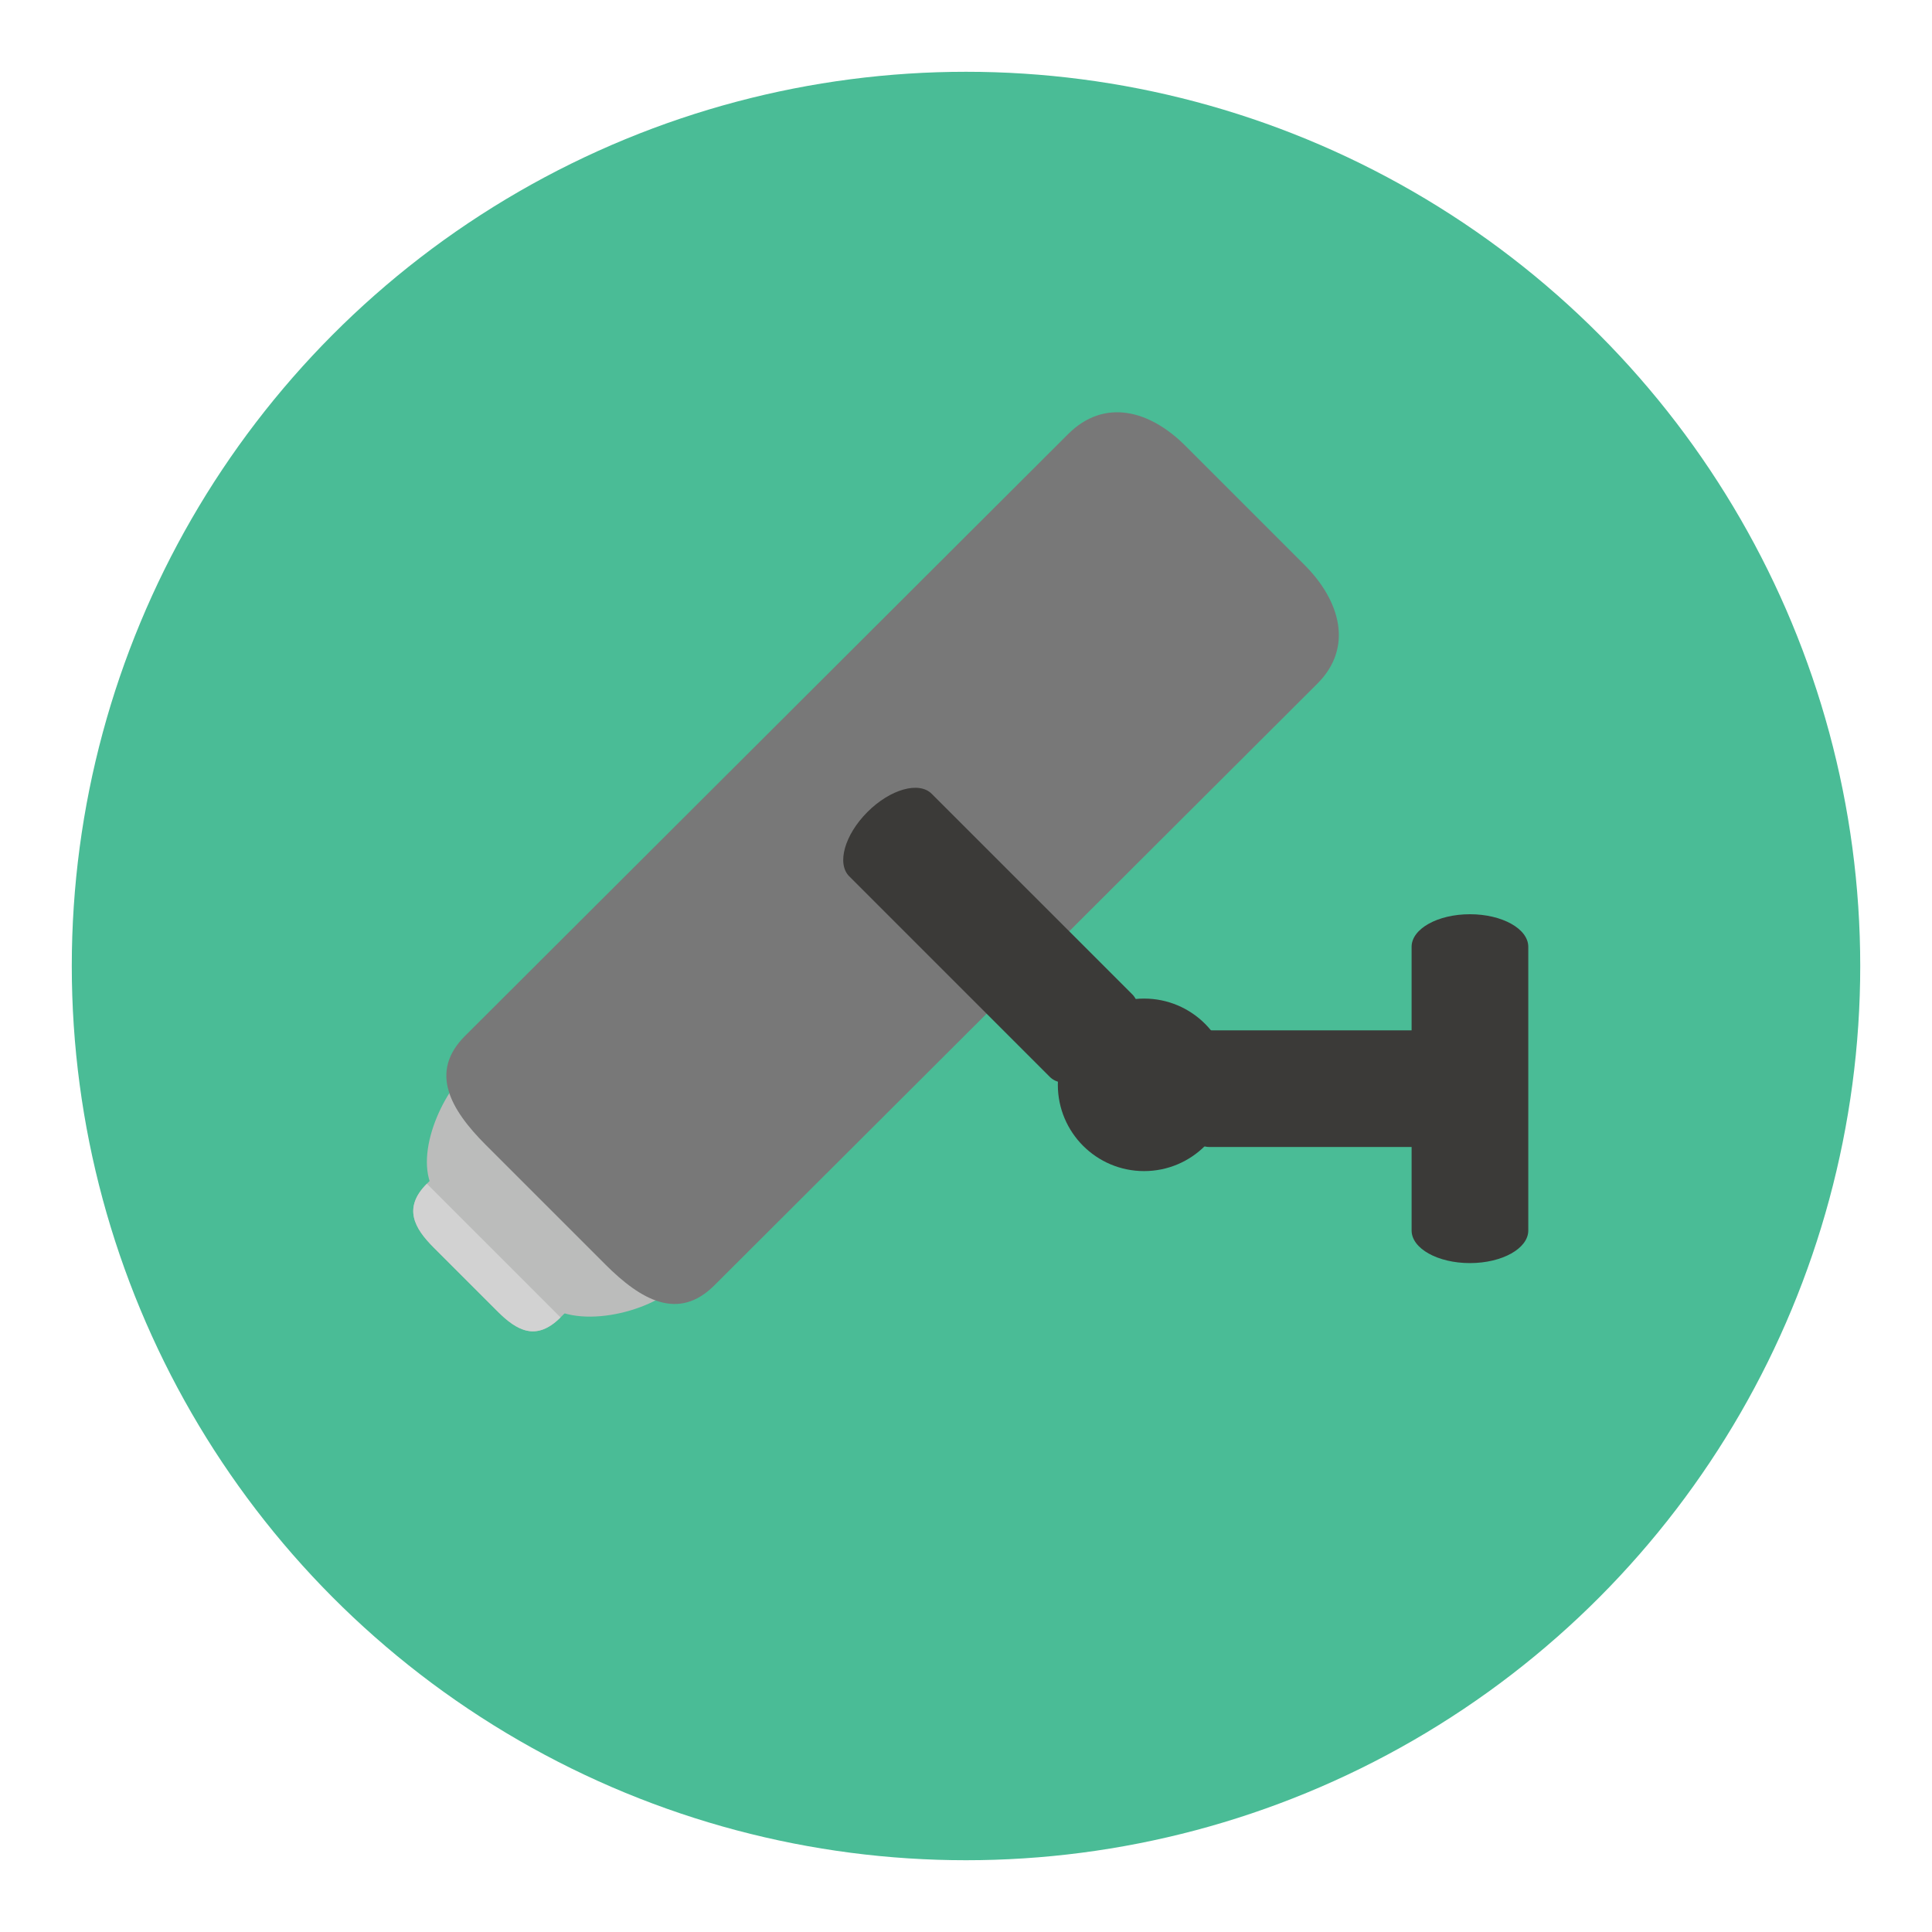<?xml version="1.0" encoding="utf-8"?>
<!-- Generator: Adobe Illustrator 16.0.0, SVG Export Plug-In . SVG Version: 6.00 Build 0)  -->
<!DOCTYPE svg PUBLIC "-//W3C//DTD SVG 1.1//EN" "http://www.w3.org/Graphics/SVG/1.1/DTD/svg11.dtd">
<svg version="1.1" id="Layer_1" xmlns="http://www.w3.org/2000/svg" xmlns:xlink="http://www.w3.org/1999/xlink" x="0px" y="0px"
	 width="136.833px" height="136.833px" viewBox="0 0 136.833 136.833" style="enable-background:new 0 0 136.833 136.833;"
	 xml:space="preserve">
<style type="text/css">
<![CDATA[
	.st0{fill:#AAA79B;}
	.st1{fill:#AAAAAA;}
	.st2{fill:#49A0AE;}
	.st3{fill:#AD9030;}
	.st4{fill:#AE7B3E;}
	.st5{fill:#117F4A;}
	.st6{fill:#E03740;}
	.st7{opacity:0.15;fill:#F0EFED;}
	.st8{fill:#E13B3B;}
	.st9{fill:#E1C821;}
	.st10{fill:#E1DEDB;}
	.st11{fill:#E2C448;}
	.st12{fill:#E34F50;}
	.st13{fill:#4ABC96;}
	.st14{fill:#E5E5E5;}
	.st15{fill:#E7E7E7;}
	.st16{fill:#E84849;}
	.st17{fill:#E8E4AA;}
	.st18{fill:#E9C11E;}
	.st19{fill:#E9E9EA;}
	.st20{fill:#B19353;}
	.st21{clip-path:url(#SVGID_2_);fill:#AAAAAA;}
	.st22{fill:#B29C76;}
	.st23{fill:#838383;}
	.st24{fill:#B2B0A6;}
	.st25{fill:#B2B2B2;}
	.st26{fill:#B4B4B5;}
	.st27{fill:#867257;}
	.st28{fill:#86847D;}
	.st29{fill:#1B7A9A;}
	.st30{fill:#B6B3A1;}
	.st31{fill:#B6B6B7;}
	.st32{fill:#B6C2CB;}
	.st33{fill:#1C4C51;}
	.st34{fill:#888888;}
	.st35{fill:#EB9682;}
	.st36{fill:#898579;}
	.st37{fill:#B8D4D8;}
	.st38{fill:#ECE17E;}
	.st39{fill:#B9972F;}
	.st40{fill:#B9A57C;}
	.st41{fill:#B9B9BA;}
	.st42{fill:#EDC92C;}
	.st43{fill:#EDEBE7;}
	.st44{fill:#525252;}
	.st45{opacity:0.15;fill:#FFFFFF;}
	.st46{fill:#565453;}
	.st47{fill:#575656;}
	.st48{fill-rule:evenodd;clip-rule:evenodd;fill:#4B4A4B;}
	.st49{clip-path:url(#SVGID_4_);fill:#AAAAAA;}
	.st50{fill:#BAE2DD;}
	.st51{fill:#BBBCBB;}
	.st52{fill:#BDB36D;}
	.st53{fill:#202121;}
	.st54{clip-path:url(#SVGID_2_);fill:#1B7A9A;}
	.st55{fill:#239563;}
	.st56{fill:#F37C2A;}
	.st57{fill:#255860;}
	.st58{fill:#F3EED5;}
	.st59{fill:#F4E028;}
	.st60{fill:#F4F4EE;}
	.st61{fill:#5ABE8F;}
	.st62{fill:#F6F2E4;}
	.st63{fill:#5C5853;}
	.st64{fill:#5C5C5C;}
	.st65{fill-rule:evenodd;clip-rule:evenodd;fill:#EB6C25;}
	.st66{fill:#2992AD;}
	.st67{fill:#5E5F5E;}
	.st68{fill:#F9F29A;}
	.st69{clip-path:url(#SVGID_2_);}
	.st70{clip-path:url(#SVGID_4_);}
	.st71{fill:#C0BFBC;}
	.st72{fill:#C0C0C0;}
	.st73{fill:#C1914F;}
	.st74{fill:#93793D;}
	.st75{fill:#C3C3C3;}
	.st76{fill:#C3D5C7;}
	.st77{fill:#C4A830;}
	.st78{clip-path:url(#SVGID_4_);fill:#1B7A9A;}
	.st79{fill:#C698C5;}
	.st80{fill:#972627;}
	.st81{fill:#C6C5C5;}
	.st82{fill:#C74A39;}
	.st83{fill:#C84027;}
	.st84{opacity:0.1;}
	.st85{fill:#616161;}
	.st86{fill:#FFCE00;}
	.st87{fill:#FFF5F4;}
	.st88{fill:#FFFFFF;}
	.st89{fill:#63BD6E;}
	.st90{fill-rule:evenodd;clip-rule:evenodd;fill:#F37C2A;}
	.st91{fill:none;}
	.st92{fill:#65A844;}
	.st93{fill:#667580;}
	.st94{fill:#CAE8E4;}
	.st95{fill:#9C9C9C;}
	.st96{fill:#CBBD7D;}
	.st97{fill:#CC4028;}
	.st98{fill:#CCC375;}
	.st99{fill:#CCC788;}
	.st100{fill:#9DDAEC;}
	.st101{fill:#CDAB2D;}
	.st102{fill:#CDCCCB;}
	.st103{fill:#CDCDCE;}
	.st104{fill:#CDE7D5;}
	.st105{fill:#9F77AA;}
	.st106{fill:#CECBCB;}
	.st107{fill:#357180;}
	.st108{fill:#6BA297;}
	.st109{fill:#6EC2CB;}
	.st110{fill:#D0D1D1;}
	.st111{fill:#D1974F;}
	.st112{fill:#D1AFD2;}
	.st113{fill:#D22027;}
	.st114{fill:#D2B63D;}
	.st115{fill:#D2D2D2;}
	.st116{fill:#D32033;}
	.st117{clip-path:url(#SVGID_2_);fill:#CDCDCE;}
	.st118{fill:#D51F31;}
	.st119{fill:#D5C7C3;}
	.st120{fill:#D5D6D5;}
	.st121{fill:#3B3A38;}
	.st122{fill:#3B6DA2;}
	.st123{fill:#D6CB78;}
	.st124{fill:#D73D3D;}
	.st125{fill:#D7B029;}
	.st126{fill:#D8D8D7;}
	.st127{fill:#A03D3D;}
	.st128{fill:#A09592;}
	.st129{fill:#717171;}
	.st130{fill:#A19F9F;}
	.st131{fill:#727172;}
	.st132{fill:#F9F29A;stroke:#E1C821;stroke-miterlimit:10;}
	.st133{fill:#A2D1C9;}
	.st134{fill:#A33B3B;}
	.st135{fill:#A48A47;}
	.st136{fill:#DAC425;}
	.st137{fill:#786547;}
	.st138{fill:#787878;}
	.st139{fill:#A7A8A7;}
	.st140{fill-rule:evenodd;clip-rule:evenodd;fill:#6DABB5;}
	.st141{fill:#DCD99D;}
	.st142{fill:#DD5231;}
	.st143{clip-path:url(#SVGID_4_);fill:#CDCDCE;}
	.st144{fill:#DDDACA;}
	.st145{fill:#DDDCD6;}
	.st146{fill:#DDDDDC;}
	.st147{fill:#404040;}
	.st148{fill:#DEBA24;}
	.st149{fill:#DFBFDB;}
	.st150{fill:#DFD48A;}
	.st151{fill:#DFDFDF;}
	.st152{fill:#444545;}
	.st153{fill:#45423F;}
]]>
</style>
<g>
	<g>
		<circle class="st13" cx="68.417" cy="68.417" r="63.333"/>
		<g>
			<path class="st51" d="M47.995,91c-2.027,2.025-7.451,3.283-9.617,1.119l-7.188-7.191c-2.166-2.162-0.253-6.932,1.774-8.959
				l32.122-32.121c2.026-2.027,5.427-1.916,7.592,0.248l7.189,7.189c2.165,2.164,2.276,5.564,0.249,7.594L47.995,91z"/>
			<path class="st51" d="M39.699,93.305c-1.716,1.715-3.094,0.941-4.458-0.424l-4.527-4.527c-1.365-1.363-2.197-2.803-0.481-4.518
				l28.286-28.225c1.714-1.717,4.211-2,5.574-0.637l4.528,4.527c1.364,1.365,1.079,3.859-0.636,5.574L39.699,93.305z"/>
			<path class="st115" d="M39.699,93.305c-1.716,1.715-3.094,0.941-4.458-0.424l-4.527-4.527c-1.365-1.363-2.197-2.803-0.481-4.518
				L39.699,93.305z"/>
			<path class="st138" d="M50.595,91.034c-2.545,2.545-5.186,1.059-7.73-1.486L34.417,81.1c-2.544-2.545-4.029-5.186-1.484-7.729
				l42.716-42.627c2.545-2.543,5.756-1.721,8.3,0.824l8.447,8.447c2.544,2.545,3.459,5.848,0.916,8.393L50.595,91.034z"/>
			<path class="st121" d="M80.195,70.426c0.901,0.9,0.325,2.939-1.29,4.553l0,0c-1.613,1.613-3.651,2.191-4.553,1.291L60.146,62.063
				c-0.901-0.902-0.323-2.939,1.289-4.553l0,0c1.614-1.615,3.651-2.193,4.553-1.289L80.195,70.426z"/>
			<path class="st121" d="M85.645,81.235c-1.274,0-2.308-1.85-2.308-4.131l0,0c0-2.283,1.033-4.131,2.308-4.131h20.093
				c1.273,0,2.306,1.848,2.308,4.129l0,0c0,2.283-1.034,4.133-2.308,4.133H85.645z"/>
			<path class="st121" d="M99.976,67.059c0-1.277,1.849-2.309,4.132-2.309l0,0c2.282,0,4.132,1.031,4.132,2.309v20.09
				c-0.001,1.275-1.85,2.307-4.13,2.309l0,0c-2.285,0-4.133-1.033-4.133-2.309L99.976,67.059z"/>
			<path class="st121" d="M87.138,76.831c0,3.375-2.735,6.111-6.109,6.111c-3.373,0-6.108-2.736-6.108-6.111
				c0-3.371,2.735-6.107,6.108-6.107C84.403,70.723,87.138,73.459,87.138,76.831z"/>
		</g>
	</g>
</g>
</svg>
